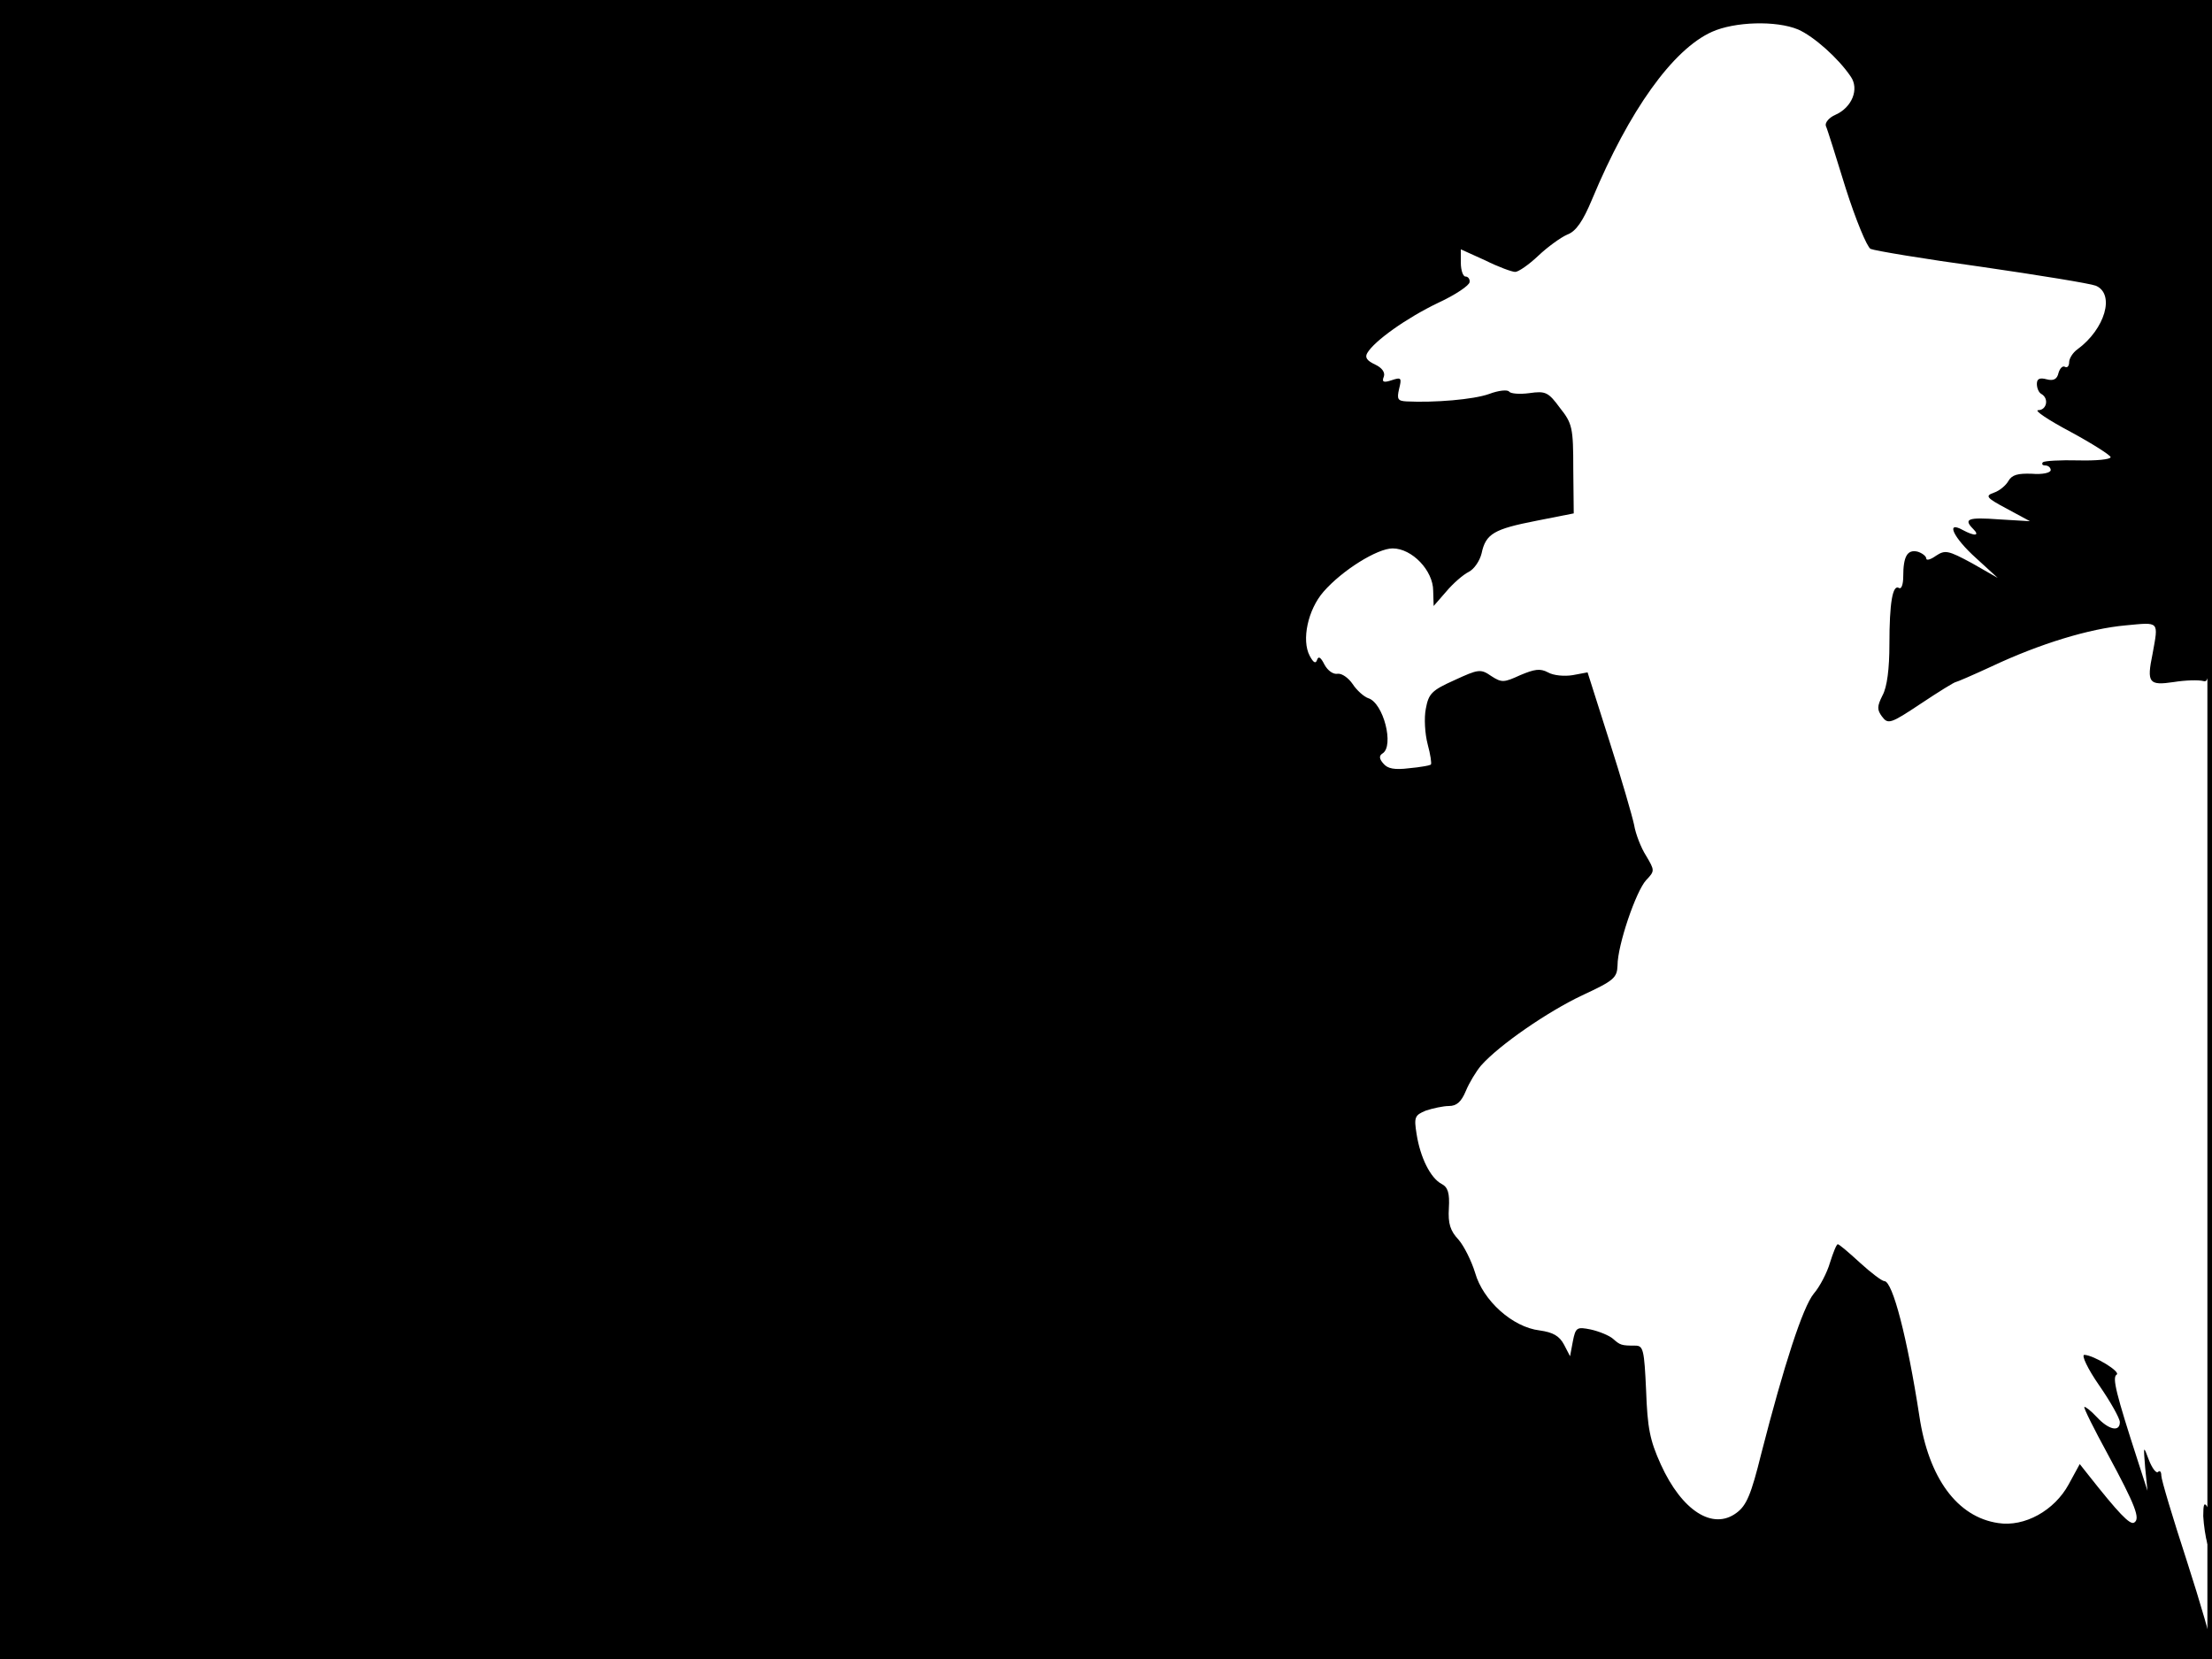 <?xml version="1.0" standalone="no"?>
<!DOCTYPE svg PUBLIC "-//W3C//DTD SVG 20010904//EN"
 "http://www.w3.org/TR/2001/REC-SVG-20010904/DTD/svg10.dtd">
<svg version="1.0" xmlns="http://www.w3.org/2000/svg"
 width="480pt" height="360pt" viewBox="0 0 480 360"
 preserveAspectRatio="xMidYMid meet">
<rect width="1" height="360" fill="#000000"/>
<rect x="479" width="1" height="360" fill="#000000"/>
<rect width="480" height="1" fill="#000000"/>
<rect y="359" width="480" height="1" fill="#000000"/>
<g transform="translate(0,360) scale(0.1,-0.1)"
fill="#000000" stroke="none">
<path d="M0 1800 l0 -1800 2400 0 2400 0 0 23 c0 12 -25 98 -55 191 -30 92
-55 175 -55 184 0 8 -3 12 -7 8 -4 -4 -13 8 -20 26 -12 32 -12 32 -8 -17 l5
-50 -21 65 c-47 145 -56 181 -46 187 10 6 -49 42 -70 43 -7 0 7 -30 32 -66 25
-36 45 -72 45 -80 0 -22 -24 -17 -50 11 -13 14 -25 23 -27 22 -2 -2 21 -48 51
-103 60 -111 71 -140 57 -148 -9 -6 -35 22 -99 103 l-19 24 -24 -44 c-31 -57
-96 -93 -153 -84 -89 13 -151 98 -171 232 -26 169 -58 293 -76 293 -5 0 -29
18 -53 40 -24 22 -45 40 -48 40 -3 0 -10 -18 -17 -40 -6 -21 -22 -52 -35 -67
-24 -29 -65 -156 -114 -347 -22 -89 -32 -113 -54 -129 -51 -38 -118 4 -164
105 -24 53 -29 79 -32 161 -4 87 -6 97 -23 97 -31 0 -33 1 -49 15 -8 7 -30 16
-48 20 -30 6 -33 5 -39 -26 l-6 -32 -13 25 c-10 19 -24 27 -53 31 -59 7 -123
65 -140 125 -8 26 -24 58 -36 72 -18 19 -23 35 -21 68 2 33 -2 46 -16 53 -24
13 -46 57 -54 108 -6 37 -4 41 20 51 15 5 38 10 50 10 17 0 27 9 37 33 7 17
22 42 33 55 40 45 145 117 219 152 69 32 76 38 77 65 0 44 40 161 62 185 19
20 19 21 0 53 -11 17 -23 48 -26 67 -4 19 -28 102 -54 183 l-47 148 -32 -6
c-18 -3 -42 -1 -54 6 -17 9 -29 7 -60 -6 -35 -16 -40 -17 -63 -2 -23 16 -28
15 -80 -9 -49 -22 -56 -29 -62 -62 -4 -20 -2 -54 4 -77 6 -22 9 -42 7 -44 -2
-2 -24 -6 -47 -8 -32 -4 -47 -1 -56 10 -9 10 -10 17 -2 22 26 16 2 110 -31
120 -9 3 -25 17 -34 31 -9 13 -23 23 -32 22 -10 -2 -22 7 -29 20 -8 16 -13 19
-16 10 -3 -9 -8 -6 -16 9 -18 34 -4 100 30 139 41 47 117 94 150 94 42 0 88
-48 88 -92 l1 -33 27 31 c15 18 37 37 49 43 12 6 24 24 28 40 9 43 27 53 119
71 l81 16 -1 96 c0 90 -2 99 -29 133 -25 34 -31 37 -66 32 -22 -3 -41 -1 -44
3 -3 5 -23 3 -44 -5 -34 -12 -118 -19 -179 -16 -19 1 -21 5 -16 27 6 24 5 26
-16 19 -18 -6 -22 -4 -17 8 3 9 -4 19 -19 26 -17 8 -23 15 -17 25 15 26 85 76
154 109 37 17 68 38 68 45 1 6 -3 12 -9 12 -5 0 -10 13 -10 30 l0 29 53 -24
c28 -14 58 -25 65 -25 7 0 30 16 50 35 20 19 49 40 63 46 19 7 34 29 54 77 80
192 175 325 260 363 49 22 139 25 187 5 34 -15 87 -62 114 -102 19 -27 3 -67
-33 -83 -14 -6 -23 -17 -21 -24 3 -6 22 -67 43 -135 22 -69 46 -127 54 -132 9
-4 117 -22 241 -39 124 -18 235 -36 248 -41 42 -18 20 -94 -40 -138 -10 -7
-18 -20 -18 -28 0 -8 -4 -13 -9 -10 -5 3 -11 -3 -14 -13 -3 -14 -11 -18 -26
-14 -15 4 -21 1 -21 -10 0 -9 4 -19 10 -22 17 -10 11 -35 -7 -35 -10 0 21 -21
70 -47 48 -26 87 -51 87 -55 0 -5 -32 -8 -70 -7 -39 1 -73 -1 -77 -4 -3 -4 -1
-7 5 -7 7 0 12 -5 12 -10 0 -6 -18 -10 -41 -8 -30 1 -43 -2 -51 -16 -5 -9 -19
-21 -31 -25 -20 -7 -17 -11 28 -35 l50 -27 -67 4 c-68 5 -78 1 -56 -21 15 -15
3 -16 -23 -2 -38 21 -20 -17 29 -61 l47 -43 -56 32 c-52 28 -58 29 -78 16 -11
-8 -21 -11 -21 -6 0 5 -9 12 -19 15 -22 5 -31 -10 -31 -54 0 -17 -4 -28 -9
-25 -14 9 -21 -32 -21 -122 0 -53 -5 -93 -15 -111 -12 -24 -12 -31 -1 -46 13
-17 18 -16 84 28 39 26 73 47 76 47 2 0 37 15 78 34 104 49 212 82 291 89 74
7 71 10 58 -62 -13 -63 -8 -69 46 -61 25 4 54 5 65 2 17 -4 18 22 18 737 l0
741 -2400 0 -2400 0 0 -1800z"/>
<path d="M4781 310 c1 -19 5 -46 9 -60 7 -21 8 -17 9 20 0 25 -4 52 -9 60 -7
11 -9 6 -9 -20z"/>
</g>
</svg>
